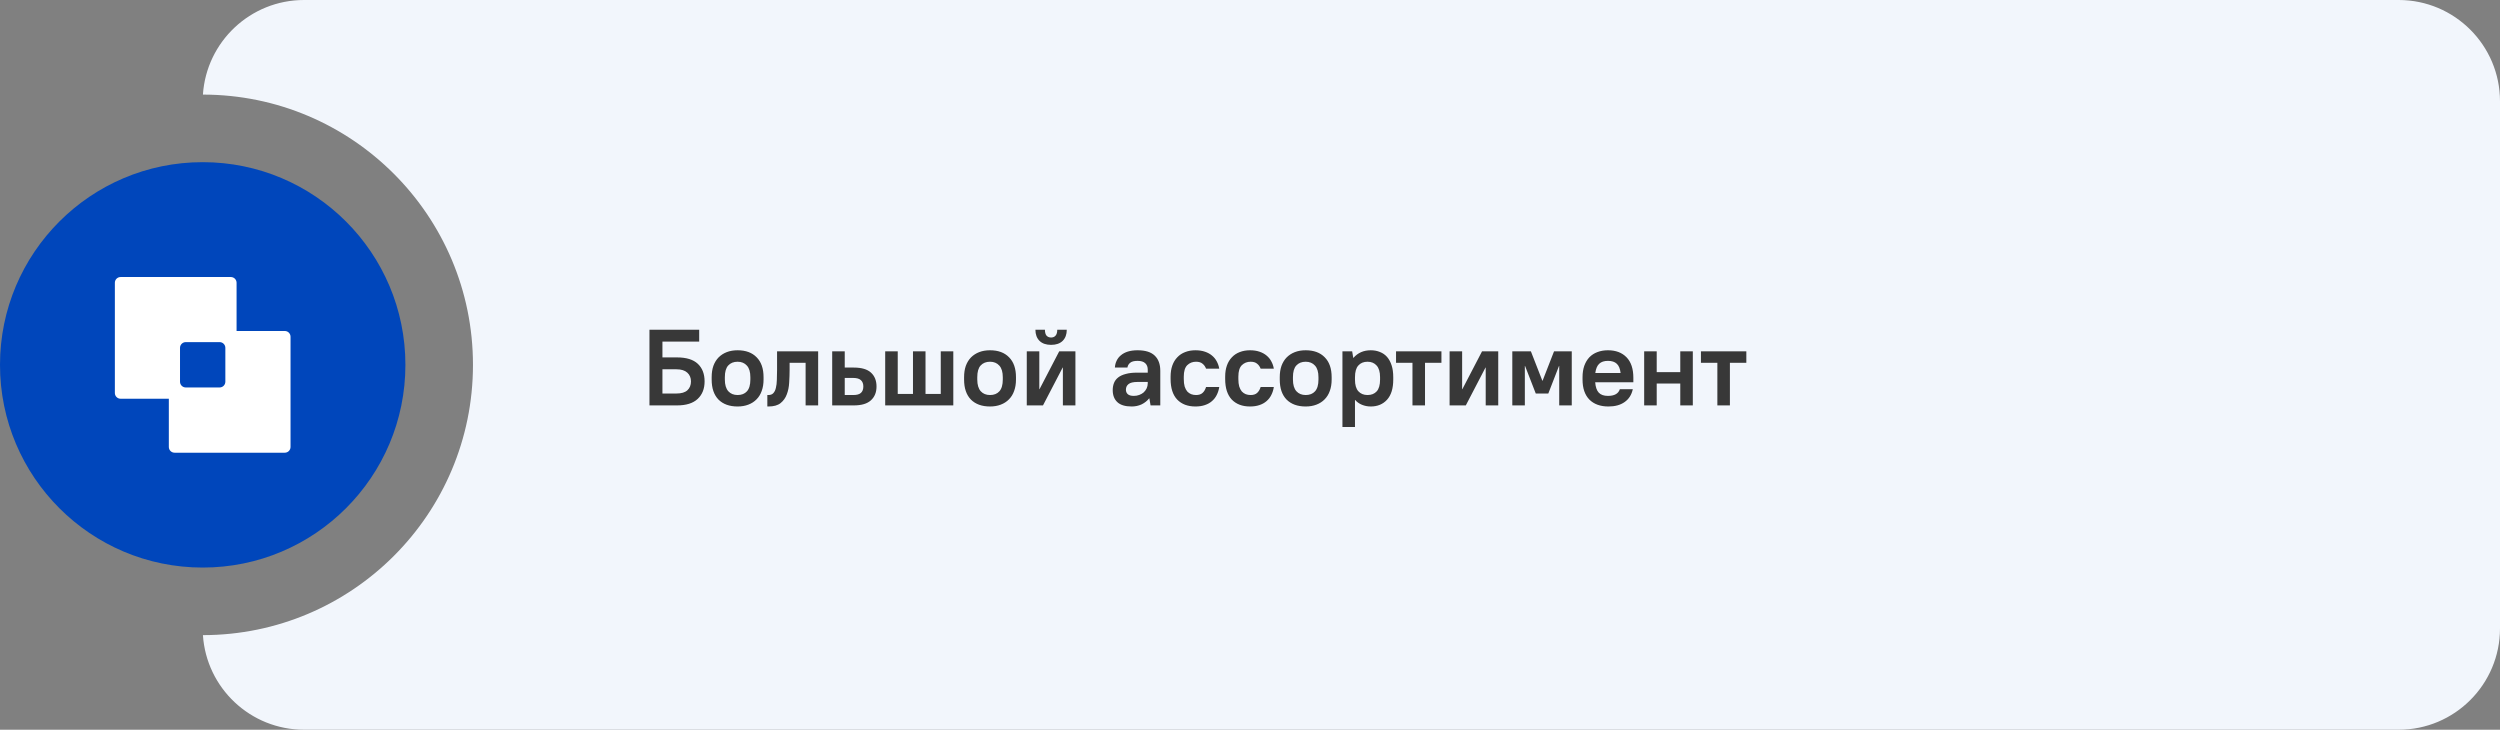 <svg width="370" height="108" viewBox="0 0 370 108" fill="none" xmlns="http://www.w3.org/2000/svg">
<rect x="0" y="0" width="370" height="108" fill="#808080" stroke="none"/>
<path fill-rule="evenodd" clip-rule="evenodd" d="M30.033 14C52.109 14.018 70 31.919 70 54C70 76.081 52.109 93.982 30.033 94C30.547 101.818 37.052 108 45 108H355C363.284 108 370 101.284 370 93V15C370 6.716 363.284 0 355 0H45C37.052 0 30.547 6.182 30.033 14Z" fill="#F2F6FC"/>
<path d="M96.12 48.8H103.48V50.56H98.04V52.896H100.2C101.576 52.896 102.6 53.211 103.272 53.84C103.944 54.469 104.28 55.339 104.28 56.448C104.28 57.536 103.939 58.4 103.256 59.04C102.573 59.68 101.555 60 100.2 60H96.12V48.8ZM100.12 58.24C100.845 58.24 101.384 58.08 101.736 57.76C102.088 57.429 102.264 56.992 102.264 56.448C102.264 55.915 102.083 55.483 101.72 55.152C101.357 54.821 100.824 54.656 100.12 54.656H98.04V58.24H100.12ZM109.166 60.16C107.96 60.16 107.016 59.819 106.334 59.136C105.662 58.443 105.326 57.456 105.326 56.176V55.824C105.326 55.195 105.411 54.635 105.582 54.144C105.763 53.653 106.019 53.237 106.35 52.896C106.691 52.555 107.096 52.293 107.566 52.112C108.035 51.931 108.568 51.84 109.166 51.84C110.371 51.84 111.31 52.187 111.982 52.88C112.664 53.563 113.006 54.544 113.006 55.824V56.176C113.006 56.805 112.915 57.365 112.734 57.856C112.563 58.347 112.307 58.763 111.966 59.104C111.635 59.445 111.23 59.707 110.75 59.888C110.28 60.069 109.752 60.16 109.166 60.16ZM109.166 58.464C109.752 58.464 110.211 58.283 110.542 57.92C110.883 57.547 111.054 56.965 111.054 56.176V55.824C111.054 55.056 110.883 54.485 110.542 54.112C110.2 53.728 109.742 53.536 109.166 53.536C108.579 53.536 108.115 53.723 107.774 54.096C107.443 54.459 107.278 55.035 107.278 55.824V56.176C107.278 56.944 107.448 57.52 107.79 57.904C108.131 58.277 108.59 58.464 109.166 58.464ZM113.566 58.464H113.726C114.036 58.464 114.276 58.373 114.446 58.192C114.628 58 114.756 57.739 114.83 57.408C114.916 57.067 114.964 56.672 114.974 56.224C114.996 55.765 115.006 55.264 115.006 54.72V52H121.086V60H119.23V53.696H116.862V54.72C116.862 55.339 116.841 55.973 116.798 56.624C116.766 57.264 116.649 57.845 116.446 58.368C116.254 58.891 115.945 59.323 115.518 59.664C115.102 59.995 114.505 60.16 113.726 60.16H113.566V58.464ZM123.165 52H125.021V54.4H126.365C127.517 54.4 128.365 54.651 128.909 55.152C129.453 55.653 129.725 56.336 129.725 57.2C129.725 58.064 129.448 58.747 128.893 59.248C128.349 59.749 127.506 60 126.365 60H123.165V52ZM125.021 55.936V58.464H126.285C126.818 58.464 127.197 58.357 127.421 58.144C127.656 57.931 127.773 57.616 127.773 57.2C127.773 56.795 127.656 56.485 127.421 56.272C127.186 56.048 126.808 55.936 126.285 55.936H125.021ZM131.009 52H132.865V58.304H135.121V52H136.977V58.304H139.233V52H141.089V60H131.009V52ZM146.525 60.16C145.32 60.16 144.376 59.819 143.693 59.136C143.021 58.443 142.685 57.456 142.685 56.176V55.824C142.685 55.195 142.77 54.635 142.941 54.144C143.122 53.653 143.378 53.237 143.709 52.896C144.05 52.555 144.456 52.293 144.925 52.112C145.394 51.931 145.928 51.84 146.525 51.84C147.73 51.84 148.669 52.187 149.341 52.88C150.024 53.563 150.365 54.544 150.365 55.824V56.176C150.365 56.805 150.274 57.365 150.093 57.856C149.922 58.347 149.666 58.763 149.325 59.104C148.994 59.445 148.589 59.707 148.109 59.888C147.64 60.069 147.112 60.16 146.525 60.16ZM146.525 58.464C147.112 58.464 147.57 58.283 147.901 57.92C148.242 57.547 148.413 56.965 148.413 56.176V55.824C148.413 55.056 148.242 54.485 147.901 54.112C147.56 53.728 147.101 53.536 146.525 53.536C145.938 53.536 145.474 53.723 145.133 54.096C144.802 54.459 144.637 55.035 144.637 55.824V56.176C144.637 56.944 144.808 57.52 145.149 57.904C145.49 58.277 145.949 58.464 146.525 58.464ZM151.962 52H153.818V57.6H153.85L156.762 52H159.162V60H157.306V54.4H157.274L154.362 60H151.962V52ZM155.562 51.04C154.826 51.04 154.255 50.843 153.85 50.448C153.445 50.043 153.242 49.493 153.242 48.8H154.65C154.65 49.195 154.73 49.488 154.89 49.68C155.061 49.861 155.285 49.952 155.562 49.952C155.839 49.952 156.058 49.861 156.218 49.68C156.389 49.488 156.474 49.195 156.474 48.8H157.882C157.882 49.493 157.679 50.043 157.274 50.448C156.869 50.843 156.298 51.04 155.562 51.04ZM167.483 60.16C166.534 60.16 165.83 59.947 165.371 59.52C164.912 59.093 164.683 58.501 164.683 57.744C164.683 57.349 164.747 56.992 164.875 56.672C165.003 56.352 165.211 56.08 165.499 55.856C165.787 55.632 166.16 55.461 166.619 55.344C167.078 55.216 167.632 55.152 168.283 55.152H169.867V54.72C169.867 54.304 169.744 53.984 169.499 53.76C169.254 53.525 168.875 53.408 168.363 53.408C167.851 53.408 167.483 53.504 167.259 53.696C167.035 53.877 166.902 54.112 166.859 54.4H165.003C165.024 54.037 165.11 53.701 165.259 53.392C165.408 53.072 165.622 52.8 165.899 52.576C166.176 52.341 166.518 52.16 166.923 52.032C167.339 51.904 167.819 51.84 168.363 51.84C169.504 51.84 170.347 52.101 170.891 52.624C171.446 53.147 171.723 53.899 171.723 54.88V60H170.283L170.107 58.96H170.075C169.766 59.344 169.387 59.643 168.939 59.856C168.491 60.059 168.006 60.16 167.483 60.16ZM167.803 58.592C168.102 58.592 168.374 58.544 168.619 58.448C168.875 58.352 169.094 58.224 169.275 58.064C169.456 57.893 169.6 57.696 169.707 57.472C169.814 57.237 169.867 56.987 169.867 56.72V56.528H168.363C167.723 56.528 167.275 56.635 167.019 56.848C166.763 57.051 166.635 57.328 166.635 57.68C166.635 57.947 166.726 58.165 166.907 58.336C167.099 58.507 167.398 58.592 167.803 58.592ZM176.928 60.16C175.786 60.16 174.885 59.819 174.224 59.136C173.573 58.443 173.248 57.429 173.248 56.096V55.744C173.248 55.125 173.333 54.576 173.504 54.096C173.674 53.616 173.92 53.211 174.24 52.88C174.56 52.539 174.944 52.283 175.392 52.112C175.85 51.931 176.362 51.84 176.928 51.84C177.45 51.84 177.914 51.909 178.32 52.048C178.736 52.187 179.088 52.379 179.376 52.624C179.674 52.869 179.909 53.157 180.08 53.488C180.261 53.819 180.384 54.176 180.448 54.56H178.496C178.378 54.251 178.202 54.005 177.968 53.824C177.744 53.632 177.424 53.536 177.008 53.536C176.496 53.536 176.064 53.707 175.712 54.048C175.37 54.389 175.2 54.955 175.2 55.744V56.096C175.2 56.533 175.242 56.901 175.328 57.2C175.424 57.499 175.552 57.744 175.712 57.936C175.882 58.117 176.074 58.251 176.288 58.336C176.512 58.421 176.752 58.464 177.008 58.464C177.424 58.464 177.744 58.363 177.968 58.16C178.202 57.957 178.378 57.664 178.496 57.28H180.448C180.384 57.707 180.261 58.096 180.08 58.448C179.909 58.8 179.674 59.104 179.376 59.36C179.088 59.616 178.736 59.813 178.32 59.952C177.914 60.091 177.45 60.16 176.928 60.16ZM185.006 60.16C183.864 60.16 182.963 59.819 182.302 59.136C181.651 58.443 181.326 57.429 181.326 56.096V55.744C181.326 55.125 181.411 54.576 181.582 54.096C181.752 53.616 181.998 53.211 182.318 52.88C182.638 52.539 183.022 52.283 183.47 52.112C183.928 51.931 184.44 51.84 185.006 51.84C185.528 51.84 185.992 51.909 186.398 52.048C186.814 52.187 187.166 52.379 187.454 52.624C187.752 52.869 187.987 53.157 188.158 53.488C188.339 53.819 188.462 54.176 188.526 54.56H186.574C186.456 54.251 186.28 54.005 186.046 53.824C185.822 53.632 185.502 53.536 185.086 53.536C184.574 53.536 184.142 53.707 183.79 54.048C183.448 54.389 183.278 54.955 183.278 55.744V56.096C183.278 56.533 183.32 56.901 183.406 57.2C183.502 57.499 183.63 57.744 183.79 57.936C183.96 58.117 184.152 58.251 184.366 58.336C184.59 58.421 184.83 58.464 185.086 58.464C185.502 58.464 185.822 58.363 186.046 58.16C186.28 57.957 186.456 57.664 186.574 57.28H188.526C188.462 57.707 188.339 58.096 188.158 58.448C187.987 58.8 187.752 59.104 187.454 59.36C187.166 59.616 186.814 59.813 186.398 59.952C185.992 60.091 185.528 60.16 185.006 60.16ZM193.244 60.16C192.038 60.16 191.094 59.819 190.412 59.136C189.74 58.443 189.404 57.456 189.404 56.176V55.824C189.404 55.195 189.489 54.635 189.66 54.144C189.841 53.653 190.097 53.237 190.428 52.896C190.769 52.555 191.174 52.293 191.644 52.112C192.113 51.931 192.646 51.84 193.244 51.84C194.449 51.84 195.388 52.187 196.06 52.88C196.742 53.563 197.084 54.544 197.084 55.824V56.176C197.084 56.805 196.993 57.365 196.812 57.856C196.641 58.347 196.385 58.763 196.044 59.104C195.713 59.445 195.308 59.707 194.828 59.888C194.358 60.069 193.83 60.16 193.244 60.16ZM193.244 58.464C193.83 58.464 194.289 58.283 194.62 57.92C194.961 57.547 195.132 56.965 195.132 56.176V55.824C195.132 55.056 194.961 54.485 194.62 54.112C194.278 53.728 193.82 53.536 193.244 53.536C192.657 53.536 192.193 53.723 191.852 54.096C191.521 54.459 191.356 55.035 191.356 55.824V56.176C191.356 56.944 191.526 57.52 191.868 57.904C192.209 58.277 192.668 58.464 193.244 58.464ZM198.681 52H200.121L200.281 52.96H200.313C200.963 52.213 201.817 51.84 202.873 51.84C203.374 51.84 203.827 51.925 204.233 52.096C204.649 52.256 205.001 52.501 205.289 52.832C205.577 53.163 205.801 53.579 205.961 54.08C206.121 54.571 206.201 55.152 206.201 55.824V56.176C206.201 57.499 205.891 58.496 205.273 59.168C204.665 59.829 203.865 60.16 202.873 60.16C202.414 60.16 201.977 60.075 201.561 59.904C201.155 59.733 200.825 59.499 200.569 59.2H200.537V63.2H198.681V52ZM202.393 58.464C202.969 58.464 203.422 58.283 203.753 57.92C204.083 57.557 204.249 56.976 204.249 56.176V55.824C204.249 55.045 204.078 54.469 203.737 54.096C203.406 53.723 202.958 53.536 202.393 53.536C201.817 53.536 201.363 53.723 201.033 54.096C200.702 54.459 200.537 55.04 200.537 55.84V56.192C200.537 56.96 200.702 57.531 201.033 57.904C201.374 58.277 201.827 58.464 202.393 58.464ZM209.045 53.696H206.613V52H213.333V53.696H210.901V60H209.045V53.696ZM214.54 52H216.396V57.6H216.428L219.34 52H221.74V60H219.884V54.4H219.852L216.94 60H214.54V52ZM223.821 52H226.573L228.269 56.352H228.301L229.997 52H232.621V60H230.765V54.16H230.733L229.149 58.24H227.293L225.709 54.16H225.677V60H223.821V52ZM238.056 60.16C236.851 60.16 235.907 59.819 235.224 59.136C234.552 58.443 234.216 57.456 234.216 56.176V55.824C234.216 55.195 234.302 54.635 234.472 54.144C234.654 53.643 234.904 53.221 235.224 52.88C235.555 52.539 235.95 52.283 236.408 52.112C236.878 51.931 237.4 51.84 237.976 51.84C239.139 51.84 240.056 52.187 240.728 52.88C241.4 53.573 241.736 54.581 241.736 55.904V56.576H236.088C236.142 57.28 236.318 57.792 236.616 58.112C236.915 58.432 237.368 58.592 237.976 58.592C238.936 58.592 239.523 58.261 239.736 57.6H241.656C241.475 58.432 241.07 59.067 240.44 59.504C239.822 59.941 239.027 60.16 238.056 60.16ZM237.976 53.408C237.411 53.408 236.979 53.552 236.68 53.84C236.382 54.117 236.19 54.571 236.104 55.2H239.848C239.774 54.571 239.587 54.117 239.288 53.84C238.99 53.552 238.552 53.408 237.976 53.408ZM243.337 52H245.193V55.072H248.681V52H250.537V60H248.681V56.768H245.193V60H243.337V52ZM254.17 53.696H251.738V52H258.458V53.696H256.026V60H254.17V53.696Z" fill="#383838"/>
<circle cx="30" cy="54" r="30" fill="#0046BB"/>
<g clip-path="url(#clip0_31_134)">
<path d="M42.151 48.987H35.013V41.849C35.013 41.38 34.633 41 34.163 41H17.849C17.38 41 17 41.38 17 41.849V58.163C17 58.633 17.38 59.013 17.849 59.013H24.987V66.15C24.987 66.62 25.367 67 25.837 67H42.151C42.62 67 43 66.62 43 66.15V49.837C43 49.367 42.62 48.987 42.151 48.987ZM33.352 56.495C33.352 56.964 32.972 57.344 32.503 57.344H27.491C27.019 57.344 26.642 56.959 26.642 56.495V51.483C26.642 51.012 27.028 50.633 27.491 50.633H32.503C32.965 50.633 33.352 51.009 33.352 51.483V56.495Z" fill="white"/>
</g>
<defs>
<clipPath id="clip0_31_134">
<rect width="26" height="26" fill="white" transform="translate(17 41)"/>
</clipPath>
</defs>
</svg>
